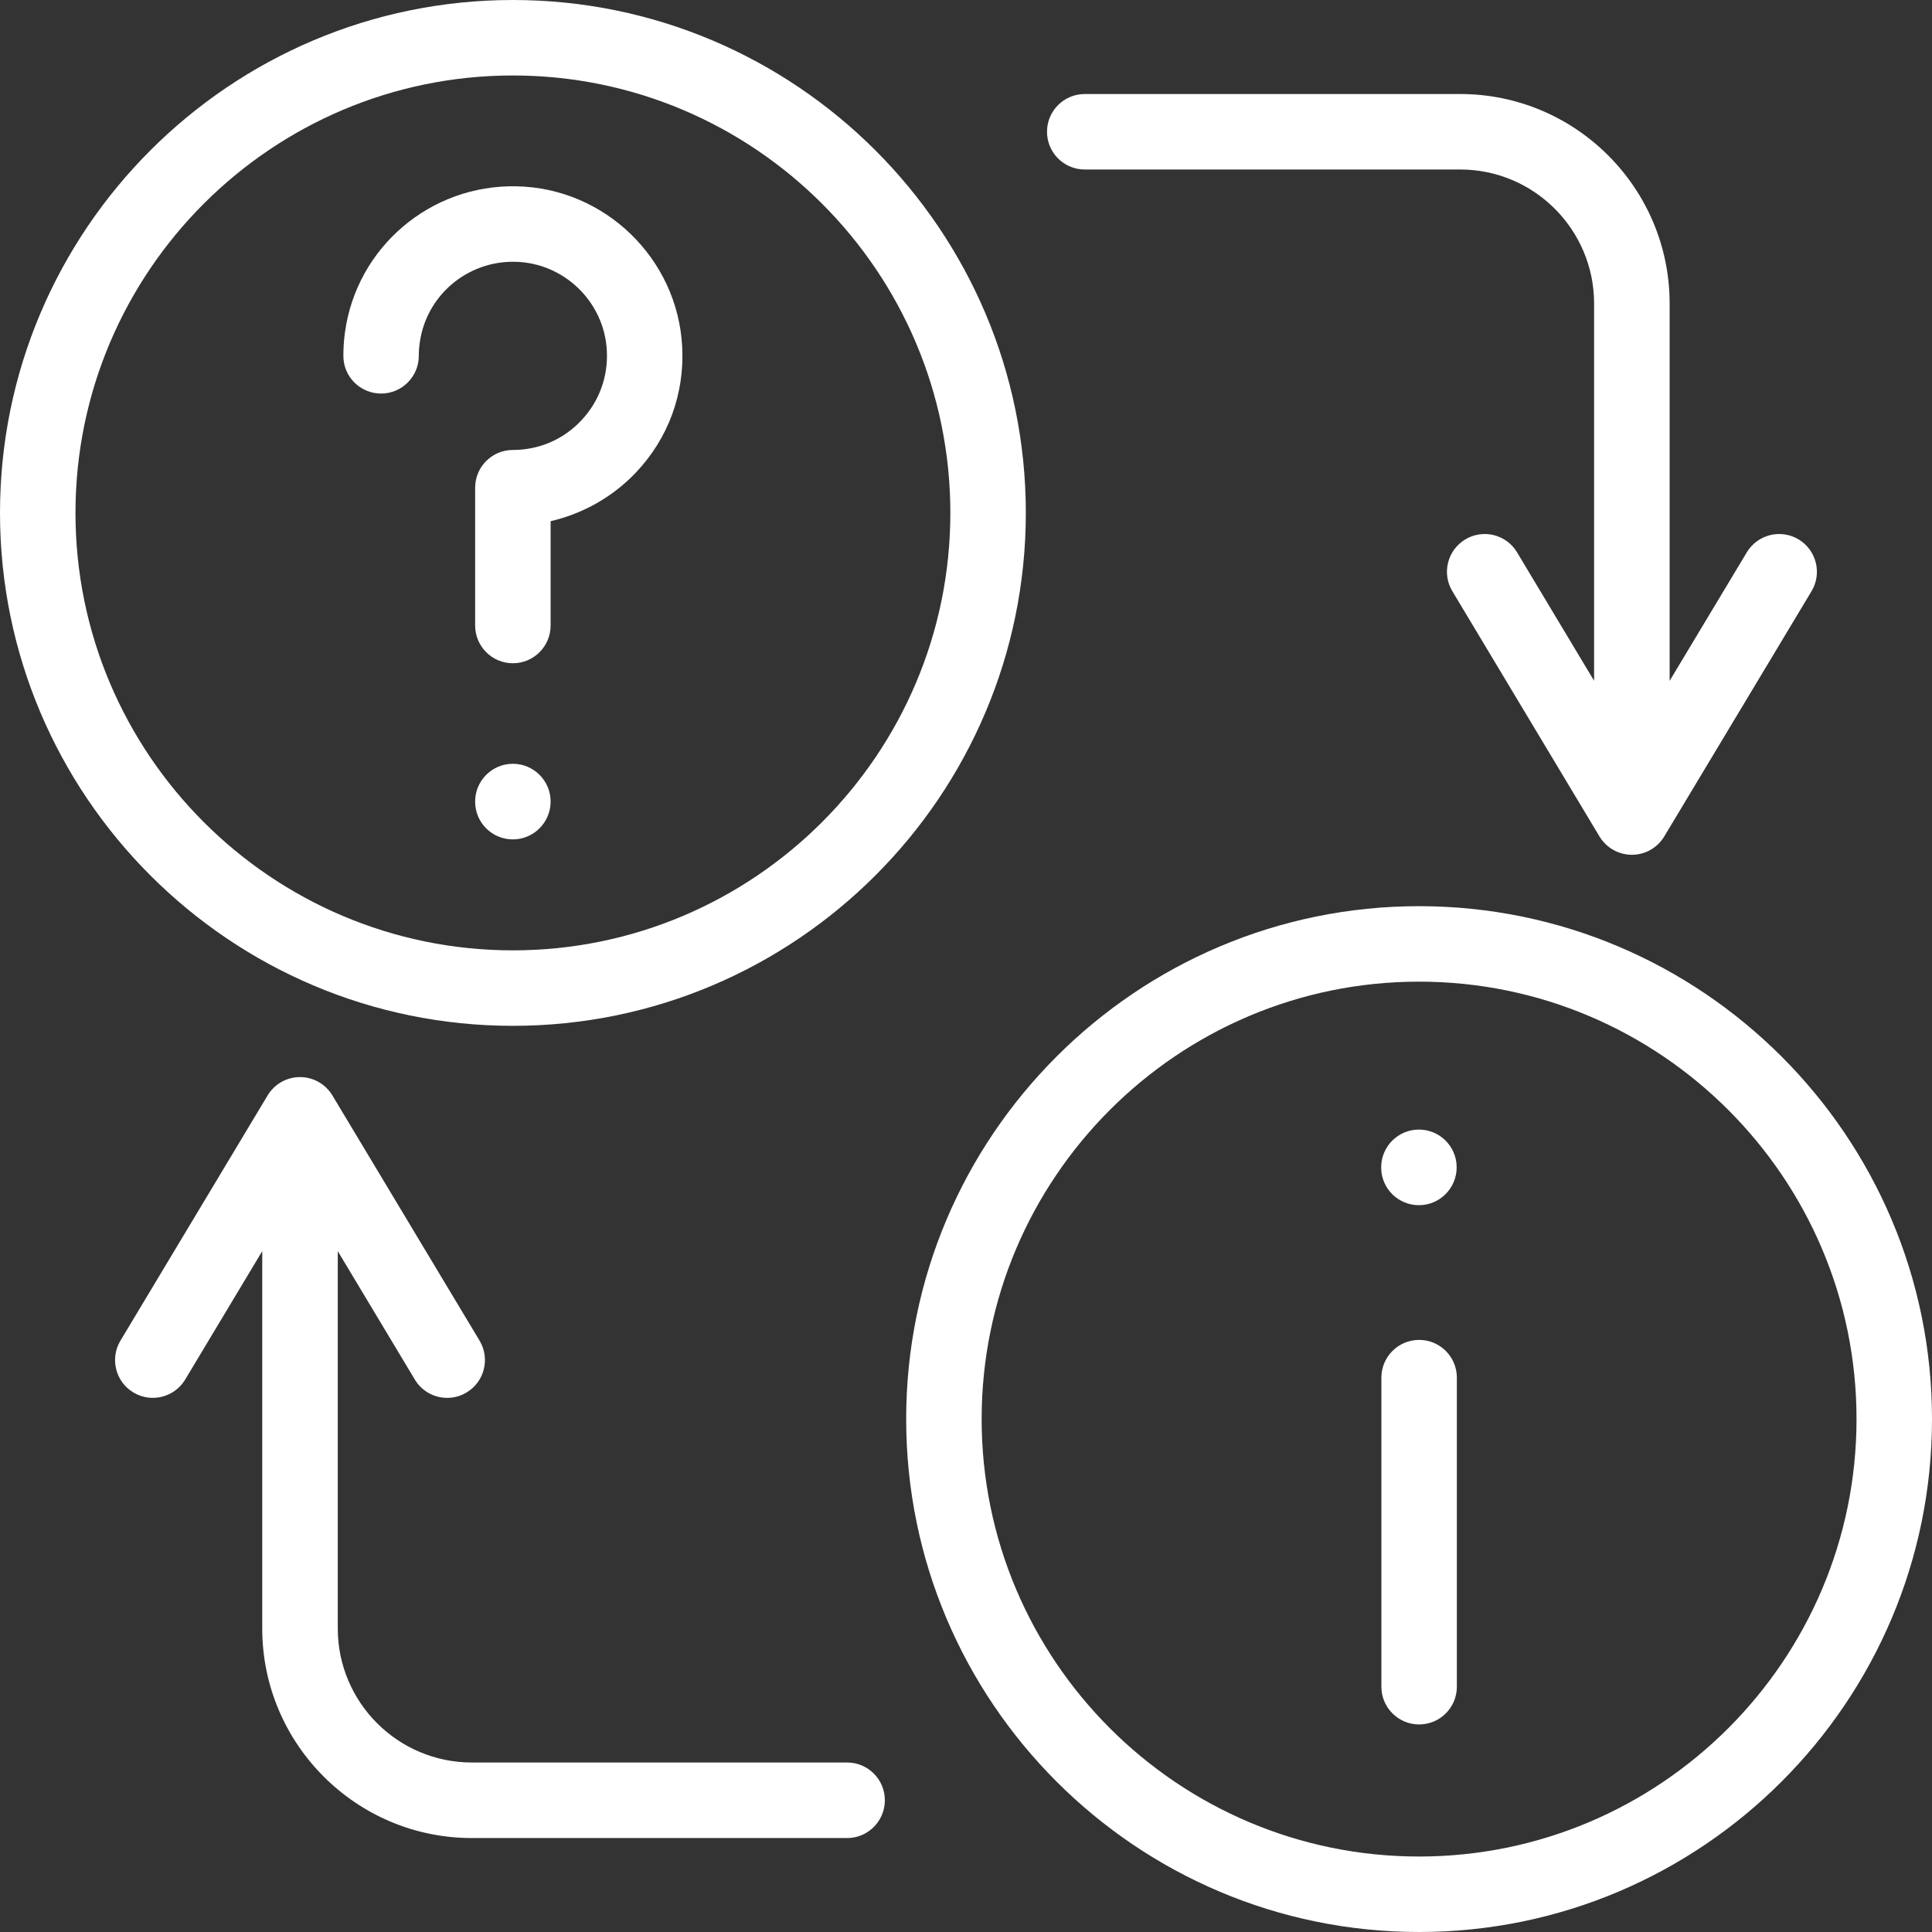<svg width="30" height="30" viewBox="0 0 30 30" fill="none" xmlns="http://www.w3.org/2000/svg">
<rect x="0" y="0" width="30" height="30" fill="#333333" stroke="none"/>
<path d="M7.964 15.929C12.356 15.929 15.929 12.356 15.929 7.964C15.929 3.572 12.356 0 7.964 0C3.572 0 0 3.572 0 7.964C0 12.356 3.572 15.929 7.964 15.929ZM7.964 1.172C11.71 1.172 14.757 4.219 14.757 7.964C14.757 11.71 11.71 14.757 7.964 14.757C4.219 14.757 1.172 11.71 1.172 7.964C1.172 4.219 4.219 1.172 7.964 1.172Z" fill="white"/>
<path d="M22.035 14.071C17.644 14.071 14.071 17.643 14.071 22.035C14.071 26.427 17.643 30 22.035 30C26.427 30 30 26.427 30 22.035C30 17.644 26.427 14.071 22.035 14.071ZM22.035 28.828C18.29 28.828 15.243 25.781 15.243 22.035C15.243 18.29 18.29 15.243 22.035 15.243C25.781 15.243 28.828 18.29 28.828 22.035C28.828 25.781 25.78 28.828 22.035 28.828Z" fill="white"/>
<path d="M7.964 11.86C7.64 11.86 7.378 12.123 7.378 12.446V12.45C7.378 12.773 7.64 13.034 7.964 13.034C8.287 13.034 8.55 12.77 8.55 12.446C8.55 12.123 8.287 11.86 7.964 11.86Z" fill="white"/>
<path d="M5.917 6.111C6.241 6.111 6.503 5.849 6.503 5.525C6.503 5.456 6.508 5.388 6.518 5.32C6.619 4.589 7.254 4.05 7.996 4.065C8.757 4.079 9.384 4.686 9.423 5.446C9.444 5.853 9.302 6.238 9.023 6.532C8.745 6.826 8.368 6.987 7.964 6.987C7.64 6.987 7.378 7.25 7.378 7.573V9.713C7.378 10.036 7.64 10.299 7.964 10.299C8.287 10.299 8.55 10.036 8.55 9.713V8.093C9.051 7.977 9.515 7.716 9.873 7.339C10.376 6.809 10.631 6.116 10.593 5.386C10.523 4.014 9.391 2.919 8.019 2.893C6.683 2.865 5.539 3.84 5.357 5.157C5.34 5.277 5.332 5.401 5.332 5.525C5.331 5.849 5.594 6.111 5.917 6.111Z" fill="white"/>
<path d="M22.033 18.714C22.357 18.714 22.619 18.45 22.619 18.126C22.619 17.803 22.357 17.54 22.033 17.54C21.709 17.54 21.447 17.803 21.447 18.126V18.13C21.447 18.453 21.709 18.714 22.033 18.714Z" fill="white"/>
<path d="M22.036 20.806C21.713 20.806 21.45 21.068 21.45 21.392V26.191C21.45 26.515 21.713 26.777 22.036 26.777C22.36 26.777 22.622 26.515 22.622 26.191V21.392C22.622 21.068 22.36 20.806 22.036 20.806Z" fill="white"/>
<path d="M13.154 27.368H7.326C6.178 27.368 5.245 26.434 5.245 25.287V19.428L6.441 21.421C6.551 21.605 6.745 21.706 6.944 21.706C7.047 21.706 7.151 21.679 7.245 21.622C7.523 21.456 7.613 21.096 7.447 20.818L5.161 17.009C5.055 16.833 4.864 16.725 4.658 16.725C4.452 16.725 4.262 16.833 4.156 17.009L1.87 20.818C1.704 21.096 1.794 21.456 2.071 21.622C2.349 21.789 2.709 21.699 2.876 21.421L4.072 19.428V25.287C4.072 27.081 5.532 28.541 7.326 28.541H13.154C13.478 28.541 13.74 28.278 13.74 27.954C13.74 27.63 13.478 27.368 13.154 27.368Z" fill="white"/>
<path d="M27.929 8.376C27.651 8.209 27.291 8.299 27.124 8.577L25.926 10.572V4.713C25.926 2.919 24.467 1.46 22.674 1.46H16.844C16.521 1.46 16.258 1.722 16.258 2.046C16.258 2.37 16.52 2.632 16.844 2.632H22.674C23.821 2.632 24.753 3.566 24.753 4.713V10.571L23.557 8.577C23.391 8.299 23.03 8.209 22.753 8.376C22.475 8.543 22.385 8.903 22.552 9.18L24.837 12.989C24.943 13.165 25.134 13.273 25.34 13.273H25.34C25.546 13.273 25.736 13.165 25.842 12.989L28.129 9.181C28.296 8.903 28.206 8.543 27.929 8.376Z" fill="white"/>
</svg>
